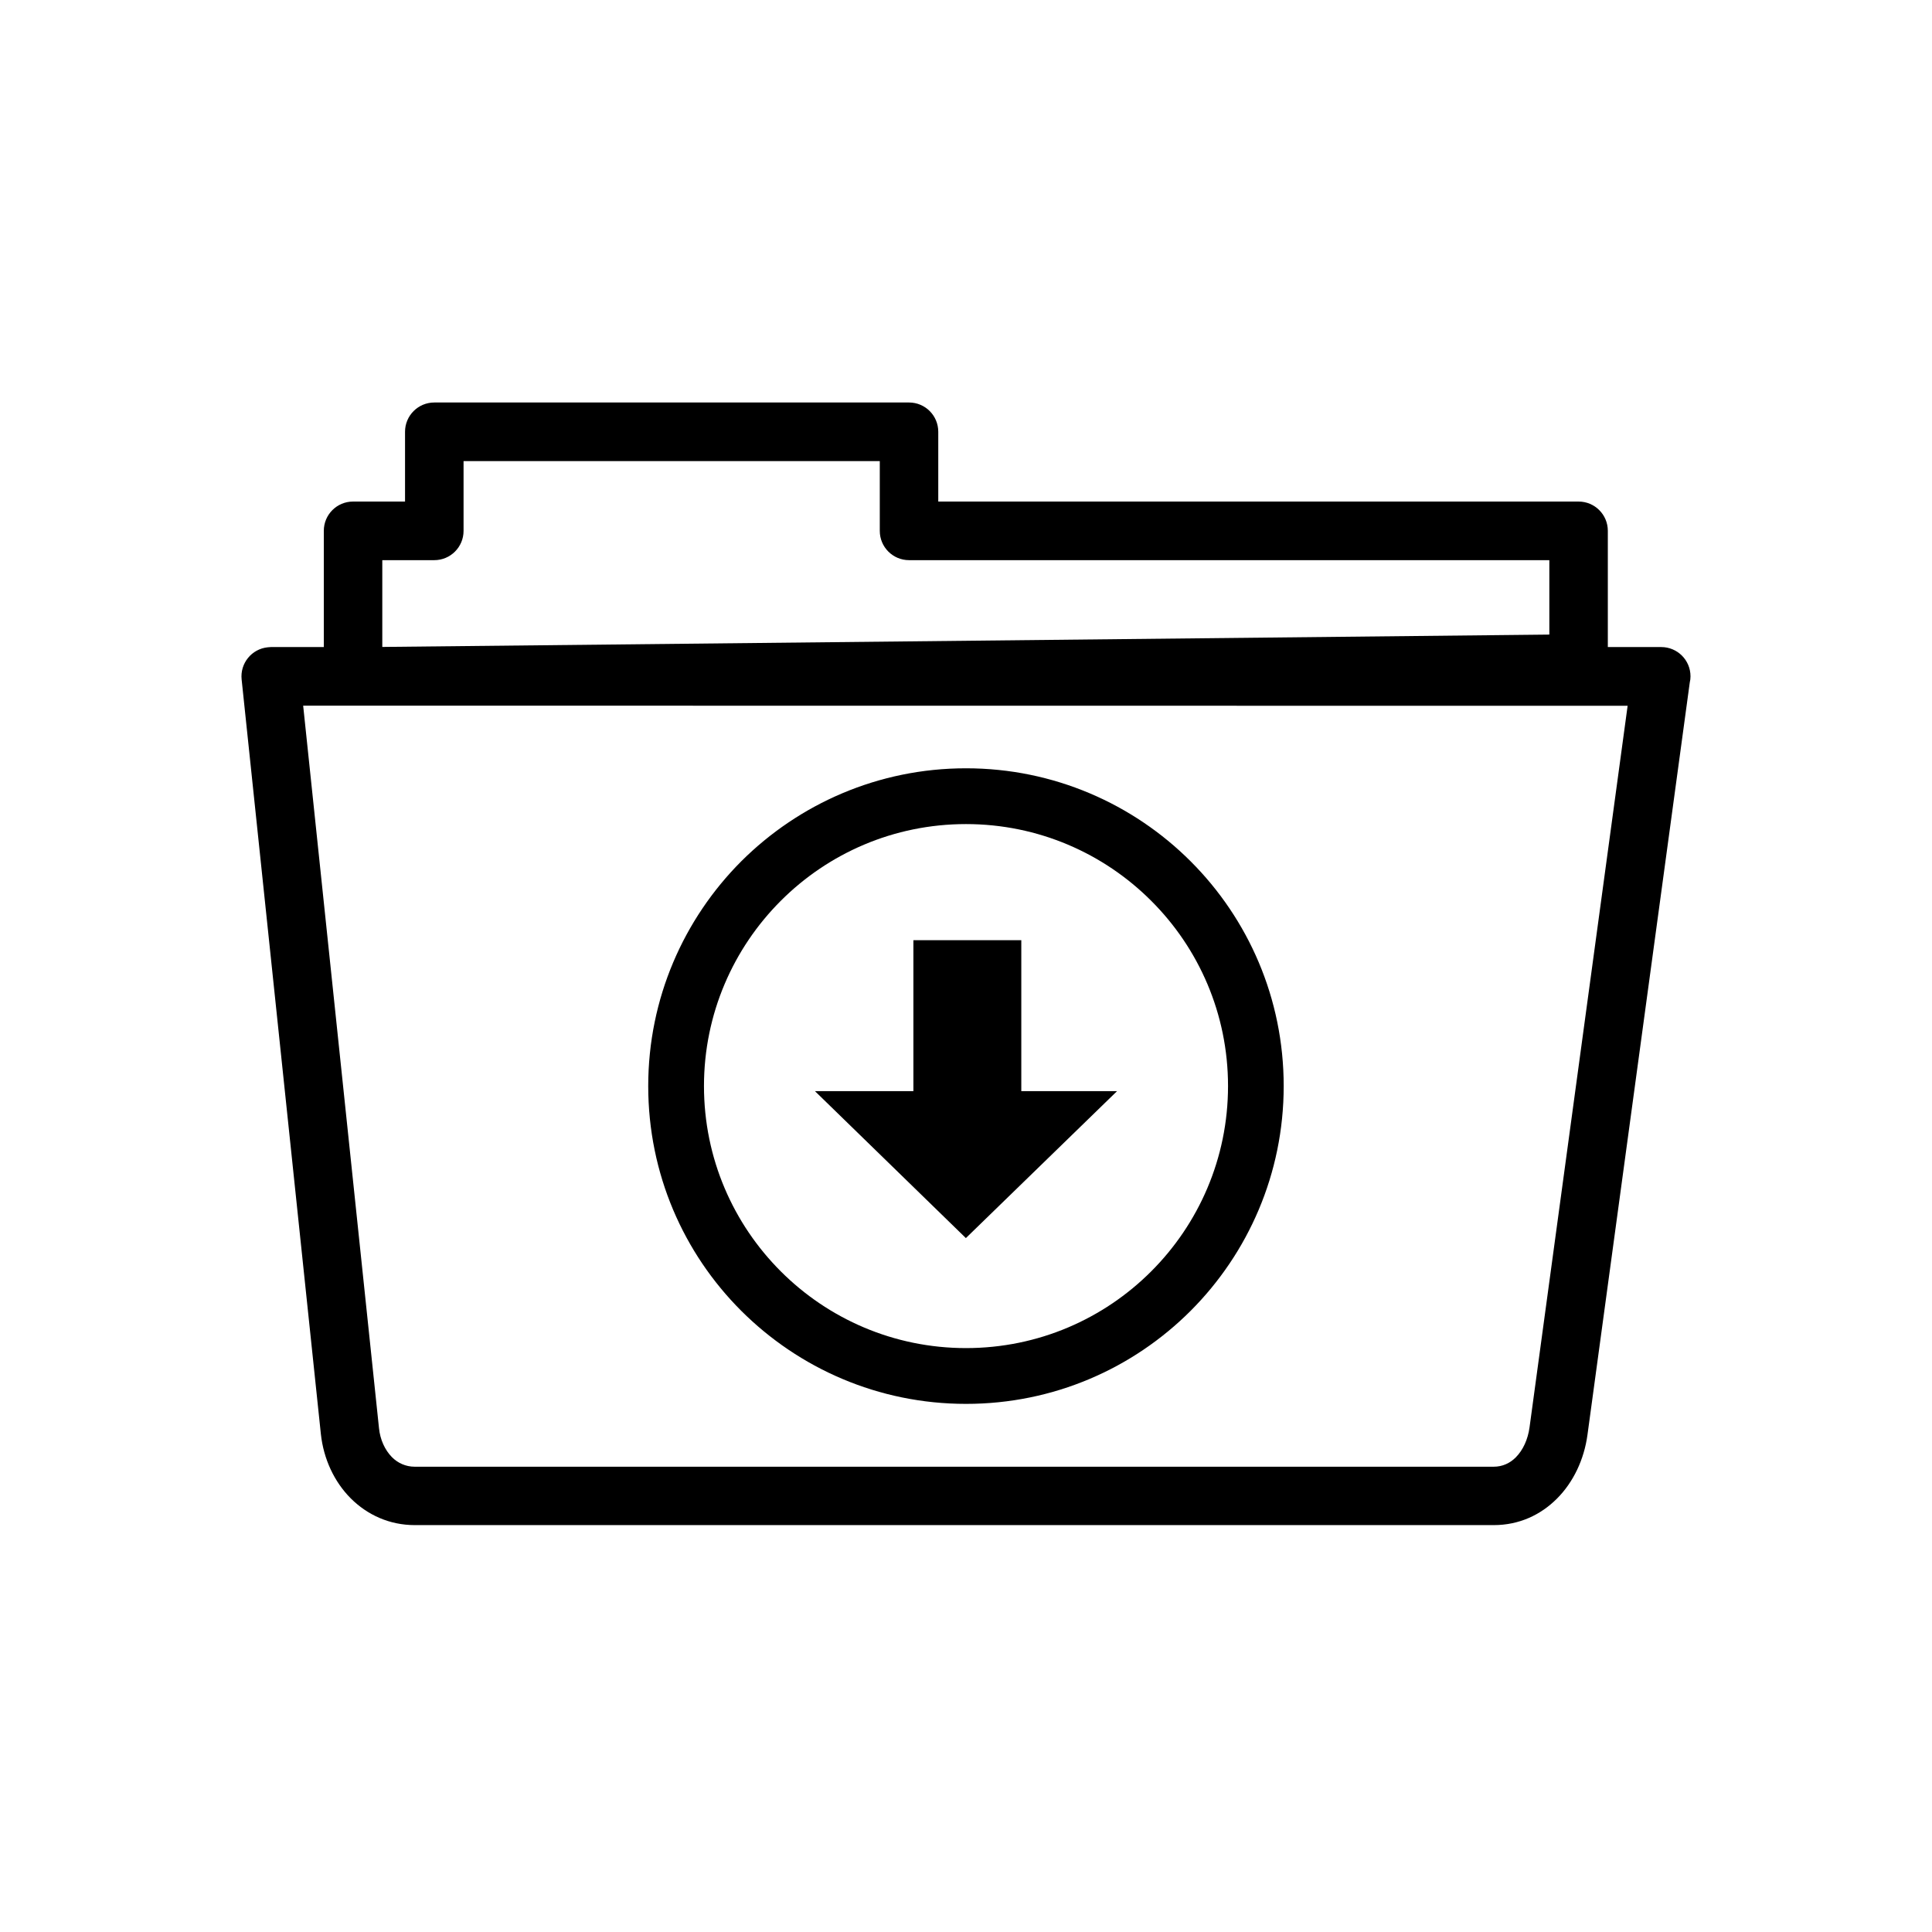 <svg width="48" height="48" viewBox="0 0 48 48" fill="none" xmlns="http://www.w3.org/2000/svg">
<path d="M6.727 16.076H8.045V13.188C8.045 12.786 8.37 12.461 8.771 12.461H10.063V10.727C10.063 10.325 10.389 10 10.79 10H22.585C22.986 10 23.311 10.325 23.311 10.727V12.461H39.22C39.621 12.461 39.946 12.786 39.946 13.188V16.076H41.273C41.675 16.076 42 16.401 42 16.803C42 16.855 41.994 16.908 41.982 16.955L39.44 35.649C39.357 36.259 39.091 36.824 38.681 37.234C38.276 37.639 37.74 37.891 37.11 37.891H10.307C9.674 37.891 9.126 37.636 8.716 37.228C8.303 36.815 8.039 36.247 7.972 35.629L6.003 16.879C5.962 16.48 6.252 16.123 6.65 16.082C6.677 16.079 6.7 16.079 6.727 16.076ZM24 19.088C26.18 19.088 28.154 19.973 29.581 21.399C31.011 22.829 31.893 24.801 31.893 26.983C31.893 29.163 31.008 31.138 29.581 32.567C28.151 33.997 26.18 34.879 24 34.879C21.82 34.879 19.846 33.994 18.416 32.567C16.986 31.138 16.105 29.166 16.105 26.983C16.105 24.804 16.989 22.829 18.416 21.399C19.846 19.973 21.82 19.088 24 19.088ZM28.602 22.381C27.425 21.203 25.796 20.474 24 20.474C22.201 20.474 20.575 21.203 19.398 22.381C18.22 23.559 17.49 25.188 17.49 26.983C17.49 28.782 18.22 30.408 19.398 31.586C20.575 32.764 22.204 33.493 24 33.493C25.799 33.493 27.425 32.764 28.602 31.586C29.78 30.408 30.51 28.779 30.51 26.983C30.51 25.188 29.783 23.559 28.602 22.381ZM27.753 27.109H25.374V23.359H22.693V27.109H20.247L23.997 30.76L27.753 27.109ZM8.771 17.532H7.532L9.416 35.482C9.445 35.77 9.563 36.024 9.738 36.203C9.885 36.35 10.081 36.44 10.304 36.44H37.11C37.33 36.44 37.515 36.352 37.658 36.209C37.84 36.027 37.96 35.761 38.001 35.462L40.438 17.535L8.771 17.532ZM9.498 13.917V16.073L38.493 15.766V13.917H22.585C22.184 13.917 21.858 13.592 21.858 13.19V11.456H11.517V13.19C11.517 13.592 11.191 13.917 10.79 13.917H9.498Z" fill="currentColor"/>
</svg>
